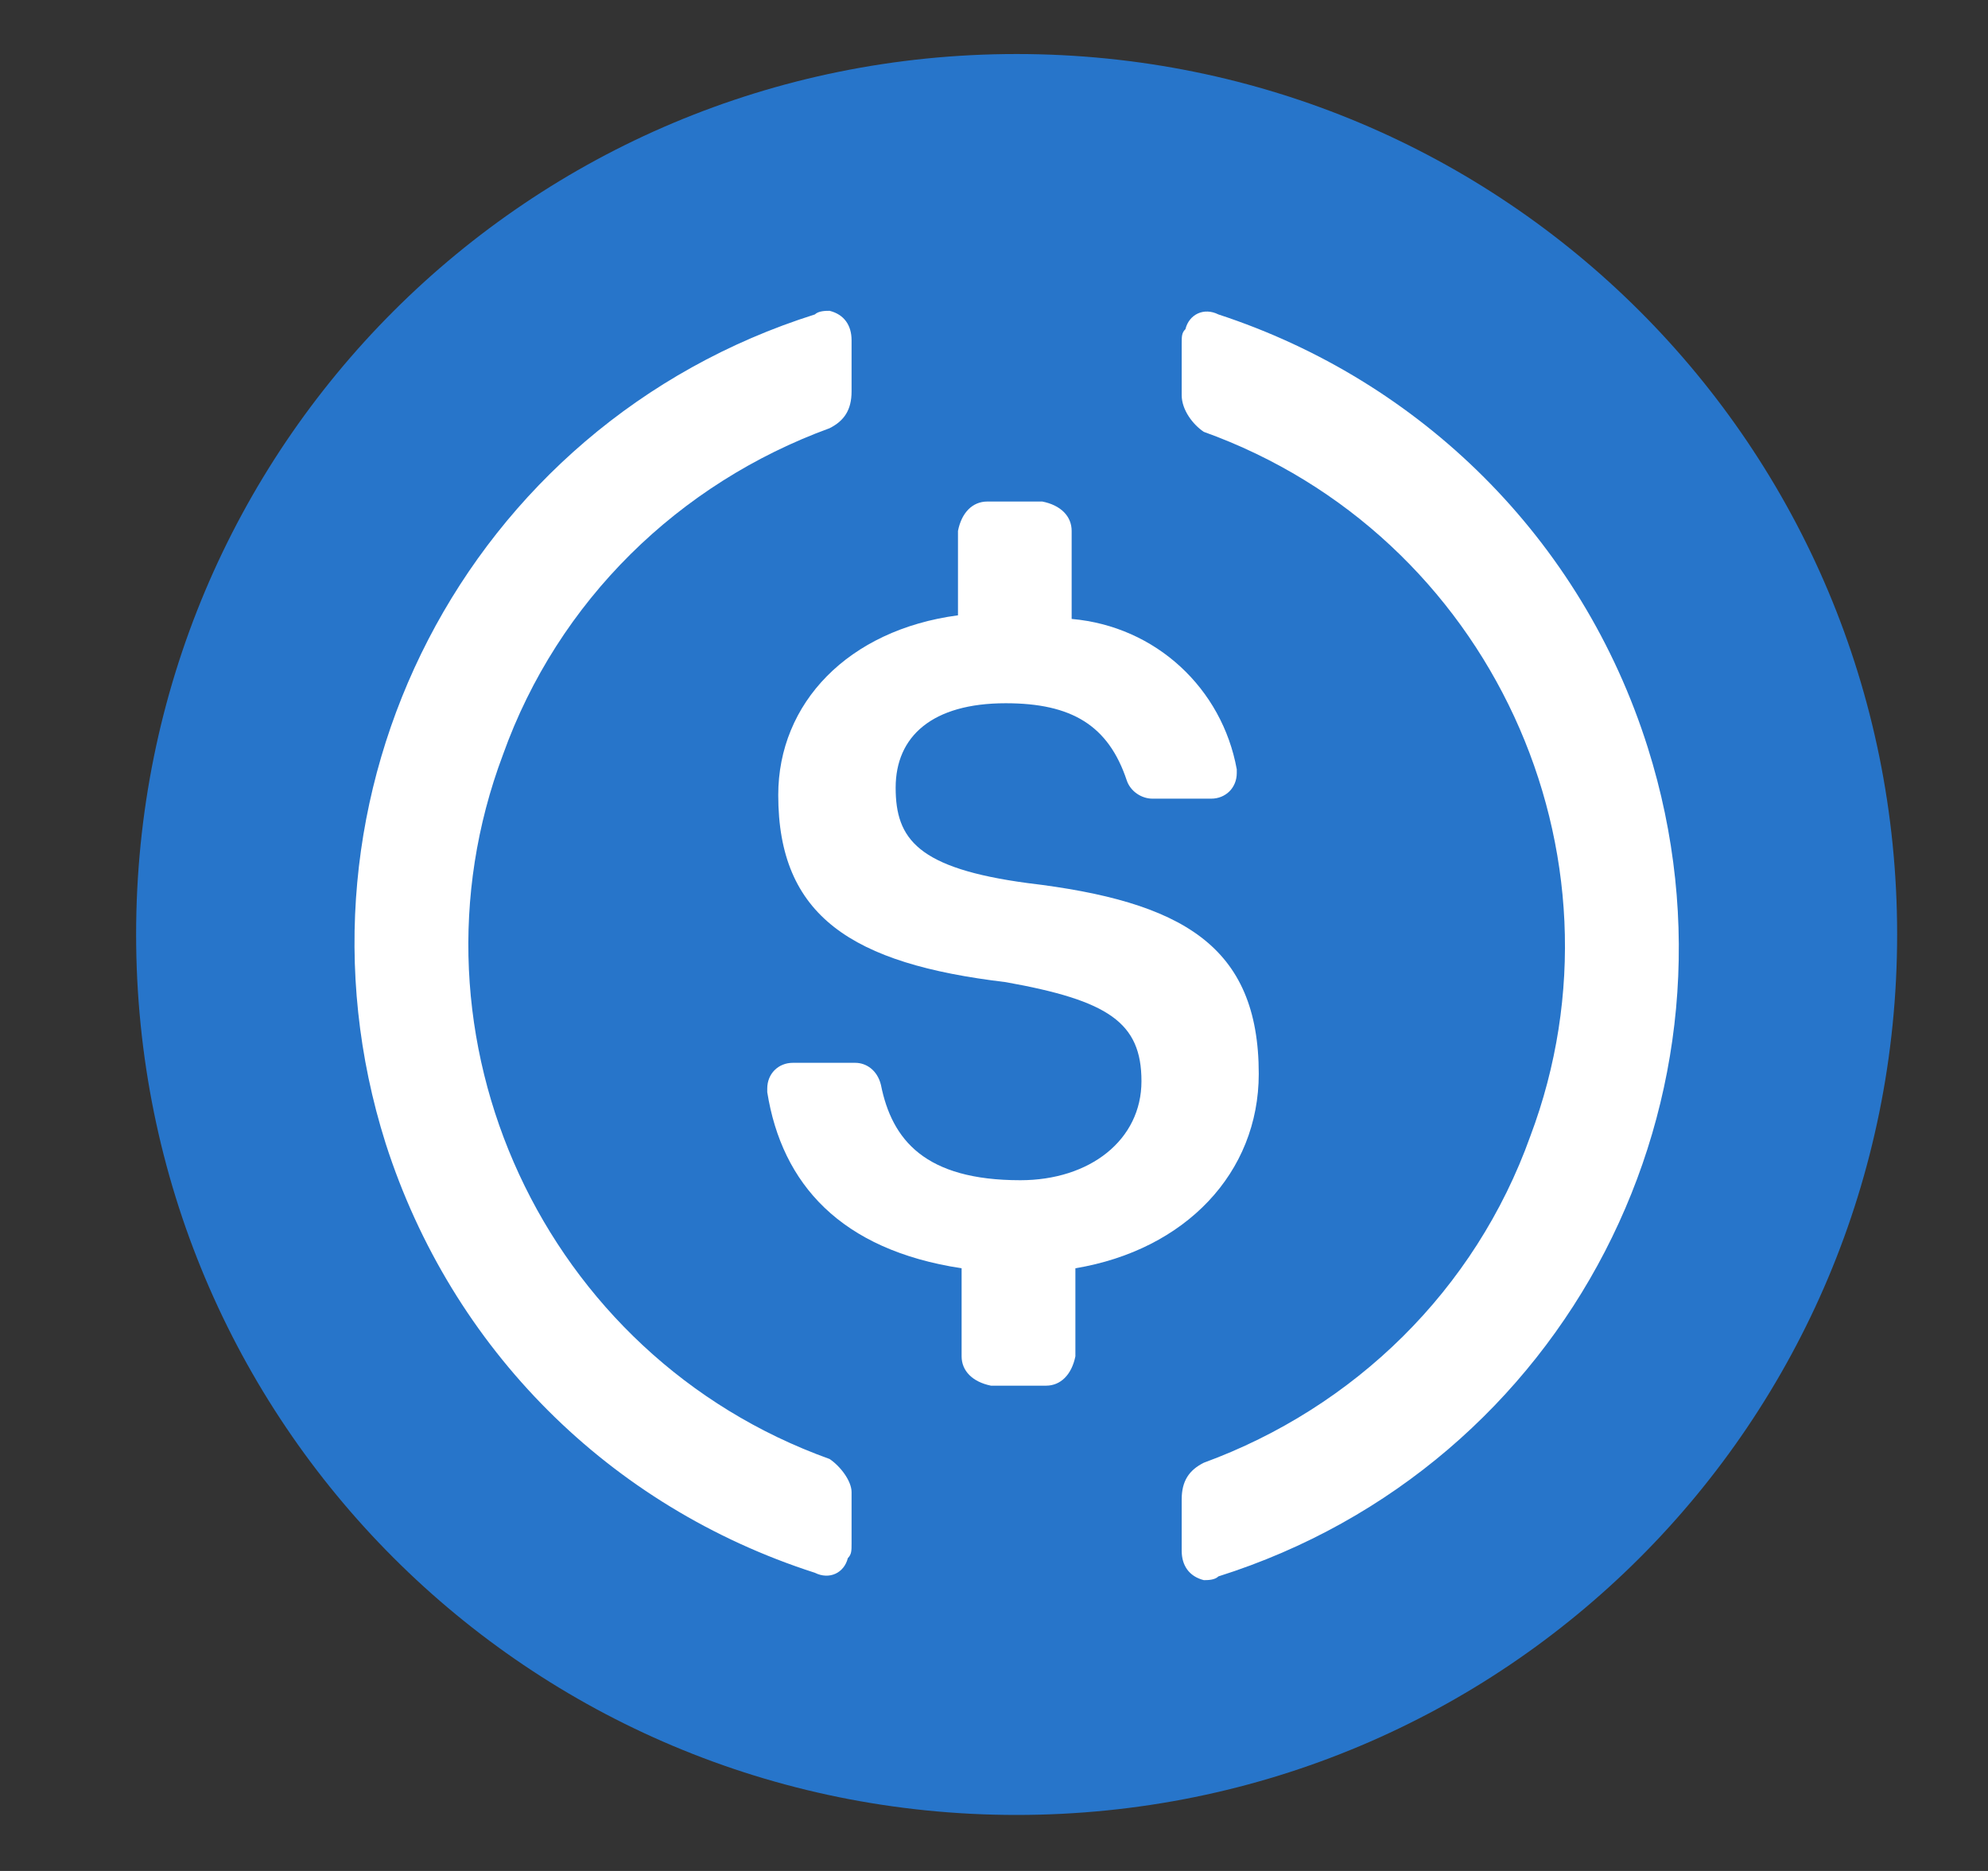 <svg width="17" height="16" viewBox="0 0 17 16" fill="none" xmlns="http://www.w3.org/2000/svg">
<rect x="0" y="0" width="17" height="16" fill="#333333" stroke="none"/>
<g clip-path="url(#clip0_2_3735)">
<path d="M8.693 15.521C12.866 15.521 16.223 12.164 16.223 7.991C16.223 3.819 12.866 0.462 8.693 0.462C4.521 0.462 1.164 3.819 1.164 7.991C1.164 12.164 4.521 15.521 8.693 15.521Z" fill="#2775CA"/>
<path d="M10.764 9.183C10.764 8.085 10.106 7.709 8.788 7.552C7.847 7.426 7.659 7.175 7.659 6.736C7.659 6.297 7.972 6.014 8.6 6.014C9.164 6.014 9.478 6.203 9.635 6.673C9.666 6.767 9.761 6.83 9.855 6.83H10.357C10.482 6.83 10.576 6.736 10.576 6.611V6.579C10.451 5.889 9.886 5.356 9.164 5.293V4.54C9.164 4.414 9.07 4.32 8.913 4.289H8.443C8.317 4.289 8.223 4.383 8.192 4.54V5.262C7.251 5.387 6.655 6.014 6.655 6.799C6.655 7.834 7.282 8.242 8.6 8.399C9.478 8.556 9.761 8.744 9.761 9.246C9.761 9.748 9.321 10.093 8.725 10.093C7.91 10.093 7.627 9.748 7.533 9.277C7.502 9.152 7.408 9.089 7.313 9.089H6.78C6.655 9.089 6.561 9.183 6.561 9.309V9.34C6.686 10.124 7.188 10.689 8.223 10.846V11.599C8.223 11.724 8.317 11.818 8.474 11.85H8.945C9.07 11.85 9.164 11.756 9.196 11.599V10.846C10.137 10.689 10.764 10.03 10.764 9.183Z" fill="white"/>
<path d="M7.094 12.477C4.647 11.599 3.392 8.87 4.301 6.454C4.772 5.136 5.807 4.132 7.094 3.662C7.219 3.599 7.282 3.505 7.282 3.348V2.909C7.282 2.783 7.219 2.689 7.094 2.658C7.062 2.658 7 2.658 6.968 2.689C3.988 3.63 2.356 6.799 3.298 9.779C3.862 11.536 5.211 12.885 6.968 13.45C7.094 13.513 7.219 13.45 7.25 13.325C7.282 13.293 7.282 13.262 7.282 13.199V12.76C7.282 12.666 7.188 12.54 7.094 12.477ZM10.419 2.689C10.294 2.626 10.168 2.689 10.137 2.815C10.105 2.846 10.105 2.877 10.105 2.94V3.379C10.105 3.505 10.2 3.63 10.294 3.693C12.741 4.572 13.996 7.301 13.086 9.717C12.615 11.034 11.58 12.038 10.294 12.509C10.168 12.572 10.105 12.666 10.105 12.822V13.262C10.105 13.387 10.168 13.481 10.294 13.513C10.325 13.513 10.388 13.513 10.419 13.481C13.399 12.54 15.031 9.372 14.09 6.391C13.525 4.603 12.145 3.254 10.419 2.689Z" fill="white"/>
</g>
<defs>
<clipPath id="clip0_2_3735">
<rect width="16" height="16" fill="white" transform="translate(0.814 0)"/>
</clipPath>
</defs>
</svg>
